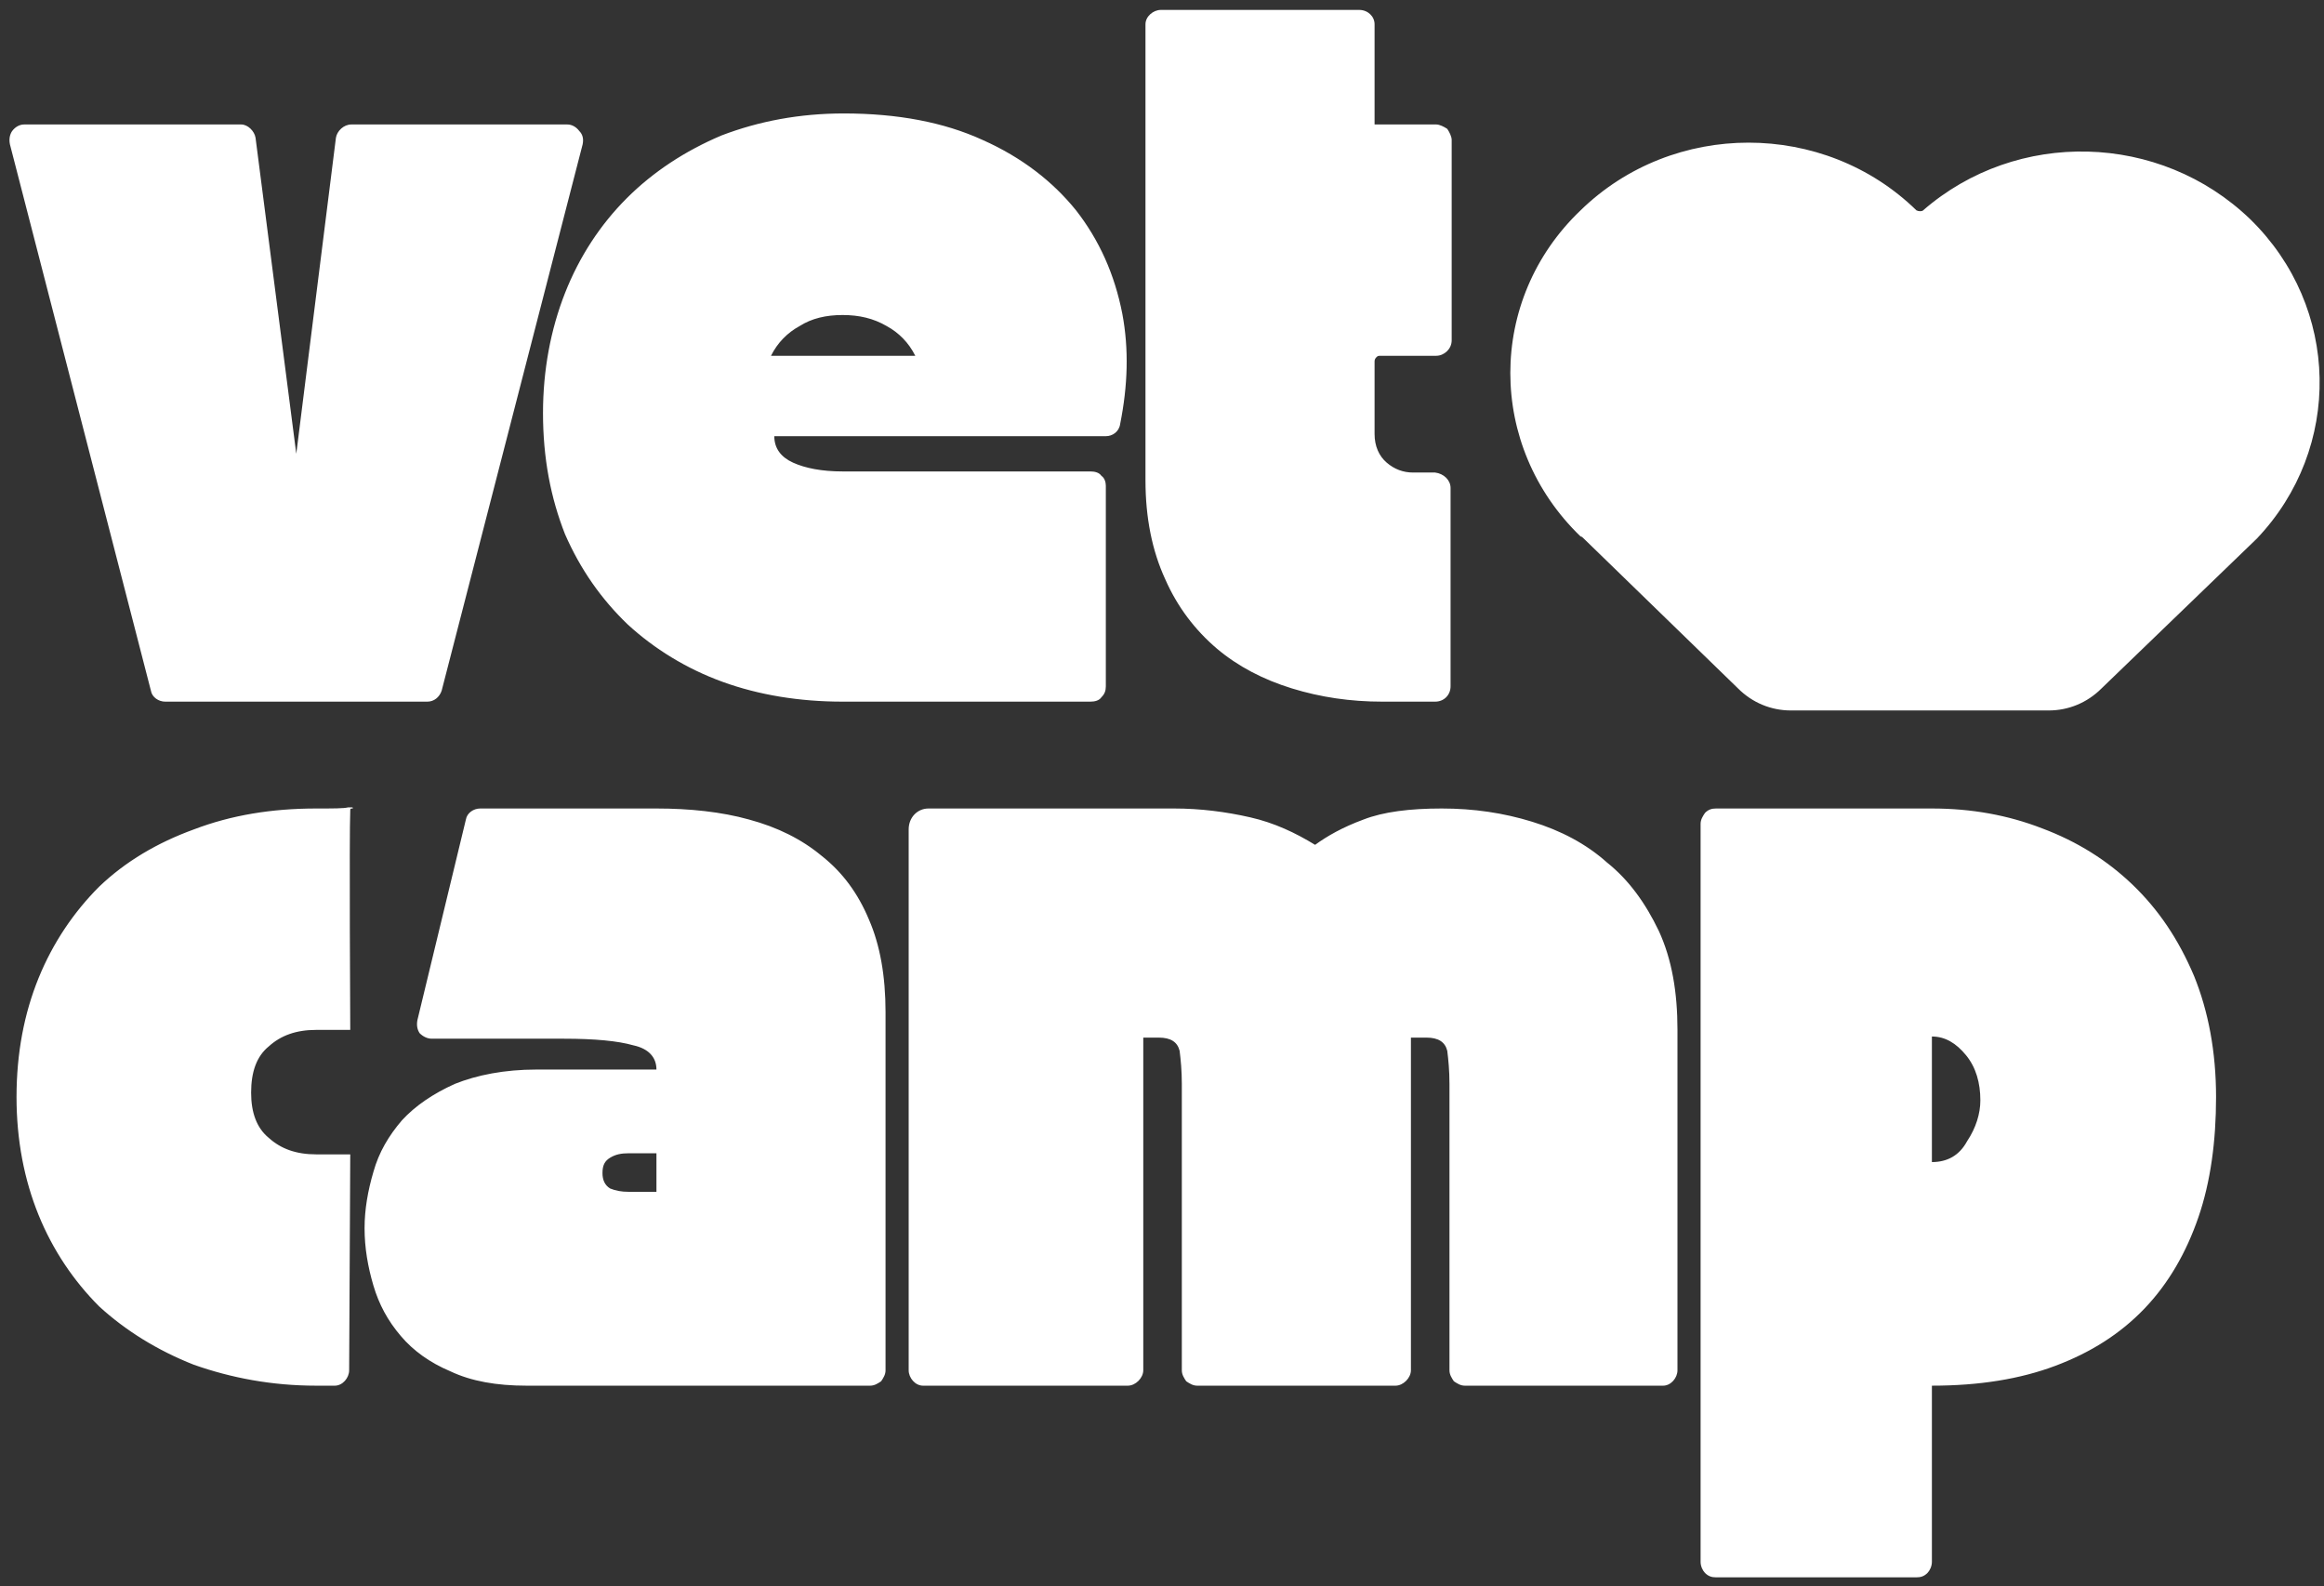 <?xml version="1.0" encoding="UTF-8" standalone="no"?>
<!DOCTYPE svg PUBLIC "-//W3C//DTD SVG 1.1//EN" "http://www.w3.org/Graphics/SVG/1.1/DTD/svg11.dtd">
<svg width="100%" height="100%" viewBox="0 0 211 144" version="1.1" xmlns="http://www.w3.org/2000/svg" xmlns:xlink="http://www.w3.org/1999/xlink" xml:space="preserve" xmlns:serif="http://www.serif.com/" style="fill-rule:evenodd;clip-rule:evenodd;stroke-linejoin:round;stroke-miterlimit:2;">
    <rect x="0" y="0" width="211" height="144" fill="#333333" stroke="none"/>
    <g transform="matrix(1,0,0,1,-860,-468)">
        <g id="vetcamp-full-white" transform="matrix(1,0,0,1,-28633.1,-63996.7)">
            <path d="M29515,64476C29515.6,64476 29516.2,64476.6 29516.3,64477.2L29520,64505.9L29523.6,64477.2C29523.7,64476.6 29524.3,64476 29525,64476L29544.6,64476C29545,64476 29545.4,64476.2 29545.7,64476.6C29546,64476.9 29546.1,64477.3 29546,64477.8L29533.2,64527.4C29533,64528 29532.5,64528.4 29531.9,64528.4L29508.1,64528.4C29507.5,64528.4 29506.9,64528 29506.8,64527.4L29494,64477.8C29493.9,64477.3 29494,64476.9 29494.2,64476.6C29494.5,64476.2 29494.9,64476 29495.3,64476L29515,64476ZM29569.7,64475C29574.6,64475 29578.8,64475.8 29582.3,64477.4C29585.9,64479 29588.7,64481.2 29590.8,64483.8C29592.9,64486.5 29594.3,64489.6 29595,64493.2C29595.6,64496.4 29595.5,64499.7 29594.8,64503.2C29594.7,64503.9 29594.1,64504.3 29593.5,64504.3C29587.9,64504.3 29563.4,64504.3 29563.4,64504.3C29563.4,64505.4 29564,64506.2 29565.1,64506.7C29566.2,64507.2 29567.7,64507.5 29569.6,64507.5L29592.1,64507.5C29592.5,64507.5 29592.9,64507.6 29593.1,64507.9C29593.4,64508.1 29593.5,64508.5 29593.5,64508.8L29593.5,64527C29593.5,64527.4 29593.4,64527.7 29593.1,64528C29592.9,64528.3 29592.5,64528.4 29592.1,64528.4L29569.6,64528.4C29565.7,64528.4 29562,64527.8 29558.7,64526.6C29555.4,64525.4 29552.5,64523.6 29550.1,64521.4C29547.7,64519.1 29545.8,64516.4 29544.4,64513.2C29543.1,64509.9 29542.4,64506.3 29542.4,64502.2C29542.4,64498.3 29543.1,64494.6 29544.4,64491.3C29545.7,64488 29547.6,64485.1 29550,64482.7C29552.4,64480.3 29555.3,64478.4 29558.6,64477C29562,64475.7 29565.7,64475 29569.7,64475ZM29563.1,64497L29576.2,64497C29575.6,64495.8 29574.7,64494.9 29573.6,64494.3C29572.4,64493.6 29571.1,64493.3 29569.6,64493.3C29568.1,64493.3 29566.8,64493.6 29565.7,64494.3C29564.6,64494.9 29563.7,64495.8 29563.1,64497ZM29616.5,64465.6C29617.3,64465.6 29617.9,64466.2 29617.9,64466.9L29617.9,64476L29623.5,64476C29623.8,64476 29624.2,64476.2 29624.5,64476.4C29624.7,64476.7 29624.9,64477.1 29624.9,64477.4L29624.9,64495.6C29624.9,64496.4 29624.2,64497 29623.5,64497L29618.4,64497C29618.3,64497 29618.2,64497 29618.1,64497.1C29618,64497.2 29617.9,64497.3 29617.9,64497.5L29617.9,64504.1C29617.9,64505.2 29618.3,64506.1 29619,64506.7C29619.7,64507.3 29620.5,64507.6 29621.4,64507.6L29623.4,64507.6C29624.2,64507.7 29624.8,64508.3 29624.8,64509L29624.8,64527C29624.8,64527.8 29624.2,64528.4 29623.4,64528.4L29618.6,64528.4C29615.7,64528.4 29613,64528 29610.4,64527.2C29607.8,64526.4 29605.5,64525.2 29603.6,64523.6C29601.6,64521.9 29600,64519.8 29598.9,64517.3C29597.7,64514.7 29597.1,64511.7 29597.1,64508.3L29597.1,64466.9C29597.1,64466.2 29597.8,64465.6 29598.5,64465.6L29616.5,64465.6ZM29494.6,64564.3C29494.6,64560.3 29495.3,64556.7 29496.6,64553.5C29497.9,64550.3 29499.8,64547.5 29502.1,64545.2C29504.5,64542.9 29507.4,64541.2 29510.7,64540C29514.1,64538.7 29517.8,64538.1 29521.8,64538.1C29523.4,64538.1 29524.3,64538.1 29524.7,64538C29524.8,64538 29524.8,64538 29524.9,64538C29525,64538 29525.1,64538 29525.1,64538C29525.1,64538 29525.1,64538 29525.1,64538C29525.2,64538.1 29525.1,64538.1 29525,64538.1C29524.9,64538.1 29524.9,64538.2 29524.9,64538.3C29524.8,64540.4 29524.9,64558.2 29524.9,64558.2L29521.8,64558.2C29520,64558.2 29518.6,64558.7 29517.5,64559.7C29516.4,64560.6 29515.9,64562 29515.9,64563.9C29515.9,64565.7 29516.4,64567.1 29517.5,64568C29518.6,64569 29520,64569.5 29521.8,64569.5L29524.9,64569.5L29524.8,64589.1C29524.8,64589.8 29524.2,64590.5 29523.5,64590.5L29521.8,64590.5C29517.8,64590.5 29514.1,64589.8 29510.7,64588.6C29507.4,64587.3 29504.5,64585.5 29502.1,64583.3C29499.8,64581 29497.9,64578.2 29496.6,64575C29495.3,64571.8 29494.6,64568.2 29494.6,64564.3ZM29541.8,64561.8L29552.7,64561.8C29552.7,64560.7 29552,64559.9 29550.6,64559.6C29549.2,64559.2 29547.1,64559 29544.3,64559L29532.3,64559C29531.9,64559 29531.5,64558.8 29531.2,64558.5C29531,64558.2 29530.9,64557.8 29531,64557.3L29535.4,64539.1C29535.5,64538.5 29536.1,64538.1 29536.7,64538.1L29552.7,64538.1C29555.7,64538.1 29558.6,64538.4 29561.1,64539.1C29563.7,64539.8 29565.9,64540.9 29567.7,64542.4C29569.6,64543.9 29571,64545.8 29572,64548.2C29573,64550.5 29573.5,64553.3 29573.5,64556.6L29573.5,64589.1C29573.5,64589.5 29573.3,64589.8 29573.1,64590.1C29572.8,64590.3 29572.5,64590.5 29572.1,64590.5L29540.9,64590.5C29538.2,64590.5 29535.9,64590.1 29534,64589.2C29532.1,64588.4 29530.6,64587.3 29529.5,64586C29528.3,64584.6 29527.5,64583.1 29527,64581.4C29526.5,64579.7 29526.2,64578 29526.2,64576.2C29526.2,64574.5 29526.5,64572.8 29527,64571.1C29527.5,64569.3 29528.4,64567.8 29529.6,64566.4C29530.8,64565.1 29532.4,64564 29534.4,64563.1C29536.4,64562.3 29538.9,64561.8 29541.8,64561.8ZM29547.8,64571.2C29547.8,64571.8 29548,64572.3 29548.5,64572.6C29549,64572.8 29549.5,64572.9 29550.2,64572.9L29552.7,64572.9L29552.7,64569.4L29550.2,64569.4C29549.5,64569.4 29549,64569.5 29548.5,64569.8C29548,64570.1 29547.8,64570.5 29547.8,64571.2ZM29575.6,64540C29575.6,64538.9 29576.4,64538.1 29577.4,64538.1L29599.7,64538.1C29602.1,64538.1 29604.4,64538.4 29606.6,64538.9C29608.8,64539.4 29610.7,64540.3 29612.5,64541.4C29613.6,64540.6 29615,64539.8 29616.9,64539.1C29618.7,64538.4 29621.1,64538.1 29624,64538.1C29626.9,64538.1 29629.6,64538.5 29632.2,64539.3C29634.8,64540.1 29637.1,64541.3 29639,64543C29641,64544.6 29642.5,64546.7 29643.7,64549.2C29644.9,64551.8 29645.4,64554.8 29645.4,64558.2L29645.4,64589.1C29645.4,64589.8 29644.8,64590.5 29644.1,64590.5L29626.1,64590.5C29625.7,64590.5 29625.4,64590.3 29625.1,64590.1C29624.9,64589.8 29624.7,64589.5 29624.7,64589.1L29624.7,64563.1C29624.7,64561.9 29624.6,64560.9 29624.5,64560.1C29624.3,64559.3 29623.7,64558.9 29622.6,64558.9L29621.2,64558.9L29621.2,64589.1C29621.2,64589.8 29620.5,64590.5 29619.8,64590.5L29601.8,64590.5C29601.4,64590.5 29601.1,64590.3 29600.8,64590.1C29600.6,64589.8 29600.4,64589.5 29600.4,64589.1L29600.4,64563.1C29600.4,64561.9 29600.3,64560.9 29600.2,64560.1C29600,64559.3 29599.4,64558.9 29598.3,64558.9L29596.9,64558.9L29596.9,64589.1C29596.9,64589.8 29596.2,64590.5 29595.5,64590.5L29576.9,64590.5C29576.2,64590.5 29575.6,64589.8 29575.6,64589.1L29575.6,64540ZM29648.9,64607.9C29648.5,64607.9 29648.2,64607.8 29647.9,64607.5C29647.7,64607.3 29647.5,64606.9 29647.5,64606.5L29647.5,64539.5C29647.5,64539.1 29647.7,64538.8 29647.9,64538.5C29648.2,64538.2 29648.5,64538.1 29648.9,64538.1L29668.5,64538.1C29672.1,64538.1 29675.4,64538.7 29678.5,64539.9C29681.7,64541.1 29684.4,64542.8 29686.7,64545C29689.1,64547.3 29690.9,64550 29692.3,64553.3C29693.6,64556.5 29694.3,64560.2 29694.3,64564.3C29694.3,64568.3 29693.8,64572 29692.7,64575.2C29691.6,64578.4 29690,64581.2 29687.8,64583.5C29685.6,64585.8 29682.9,64587.5 29679.7,64588.7C29676.5,64589.9 29672.8,64590.5 29668.5,64590.5L29668.5,64606.5C29668.5,64606.9 29668.3,64607.3 29668.1,64607.5C29667.8,64607.8 29667.5,64607.9 29667.1,64607.9L29648.9,64607.9ZM29668.5,64570.2C29669.9,64570.2 29671,64569.6 29671.7,64568.3C29672.5,64567.1 29672.9,64565.8 29672.9,64564.6C29672.9,64563 29672.5,64561.6 29671.6,64560.5C29670.7,64559.4 29669.7,64558.8 29668.5,64558.8L29668.5,64570.2ZM29655.7,64529.2C29653.9,64529.2 29652.2,64528.5 29650.9,64527.2L29636.9,64513.6L29636.9,64513.6C29636.8,64513.5 29636.7,64513.4 29636.6,64513.4C29628.1,64505.2 29628.1,64491.9 29636.6,64483.8C29645,64475.6 29658.7,64475.6 29667.1,64483.8L29667.1,64483.8C29667.3,64483.9 29667.6,64483.9 29667.7,64483.8C29676.2,64476.4 29689.2,64476.7 29697.4,64484.6C29705.6,64492.6 29705.8,64505.4 29698,64513.6L29698,64513.6L29683.9,64527.2C29682.6,64528.5 29680.9,64529.2 29679.1,64529.2L29655.7,64529.2Z" style="fill:white;"/>
        </g>
    </g>
</svg>
